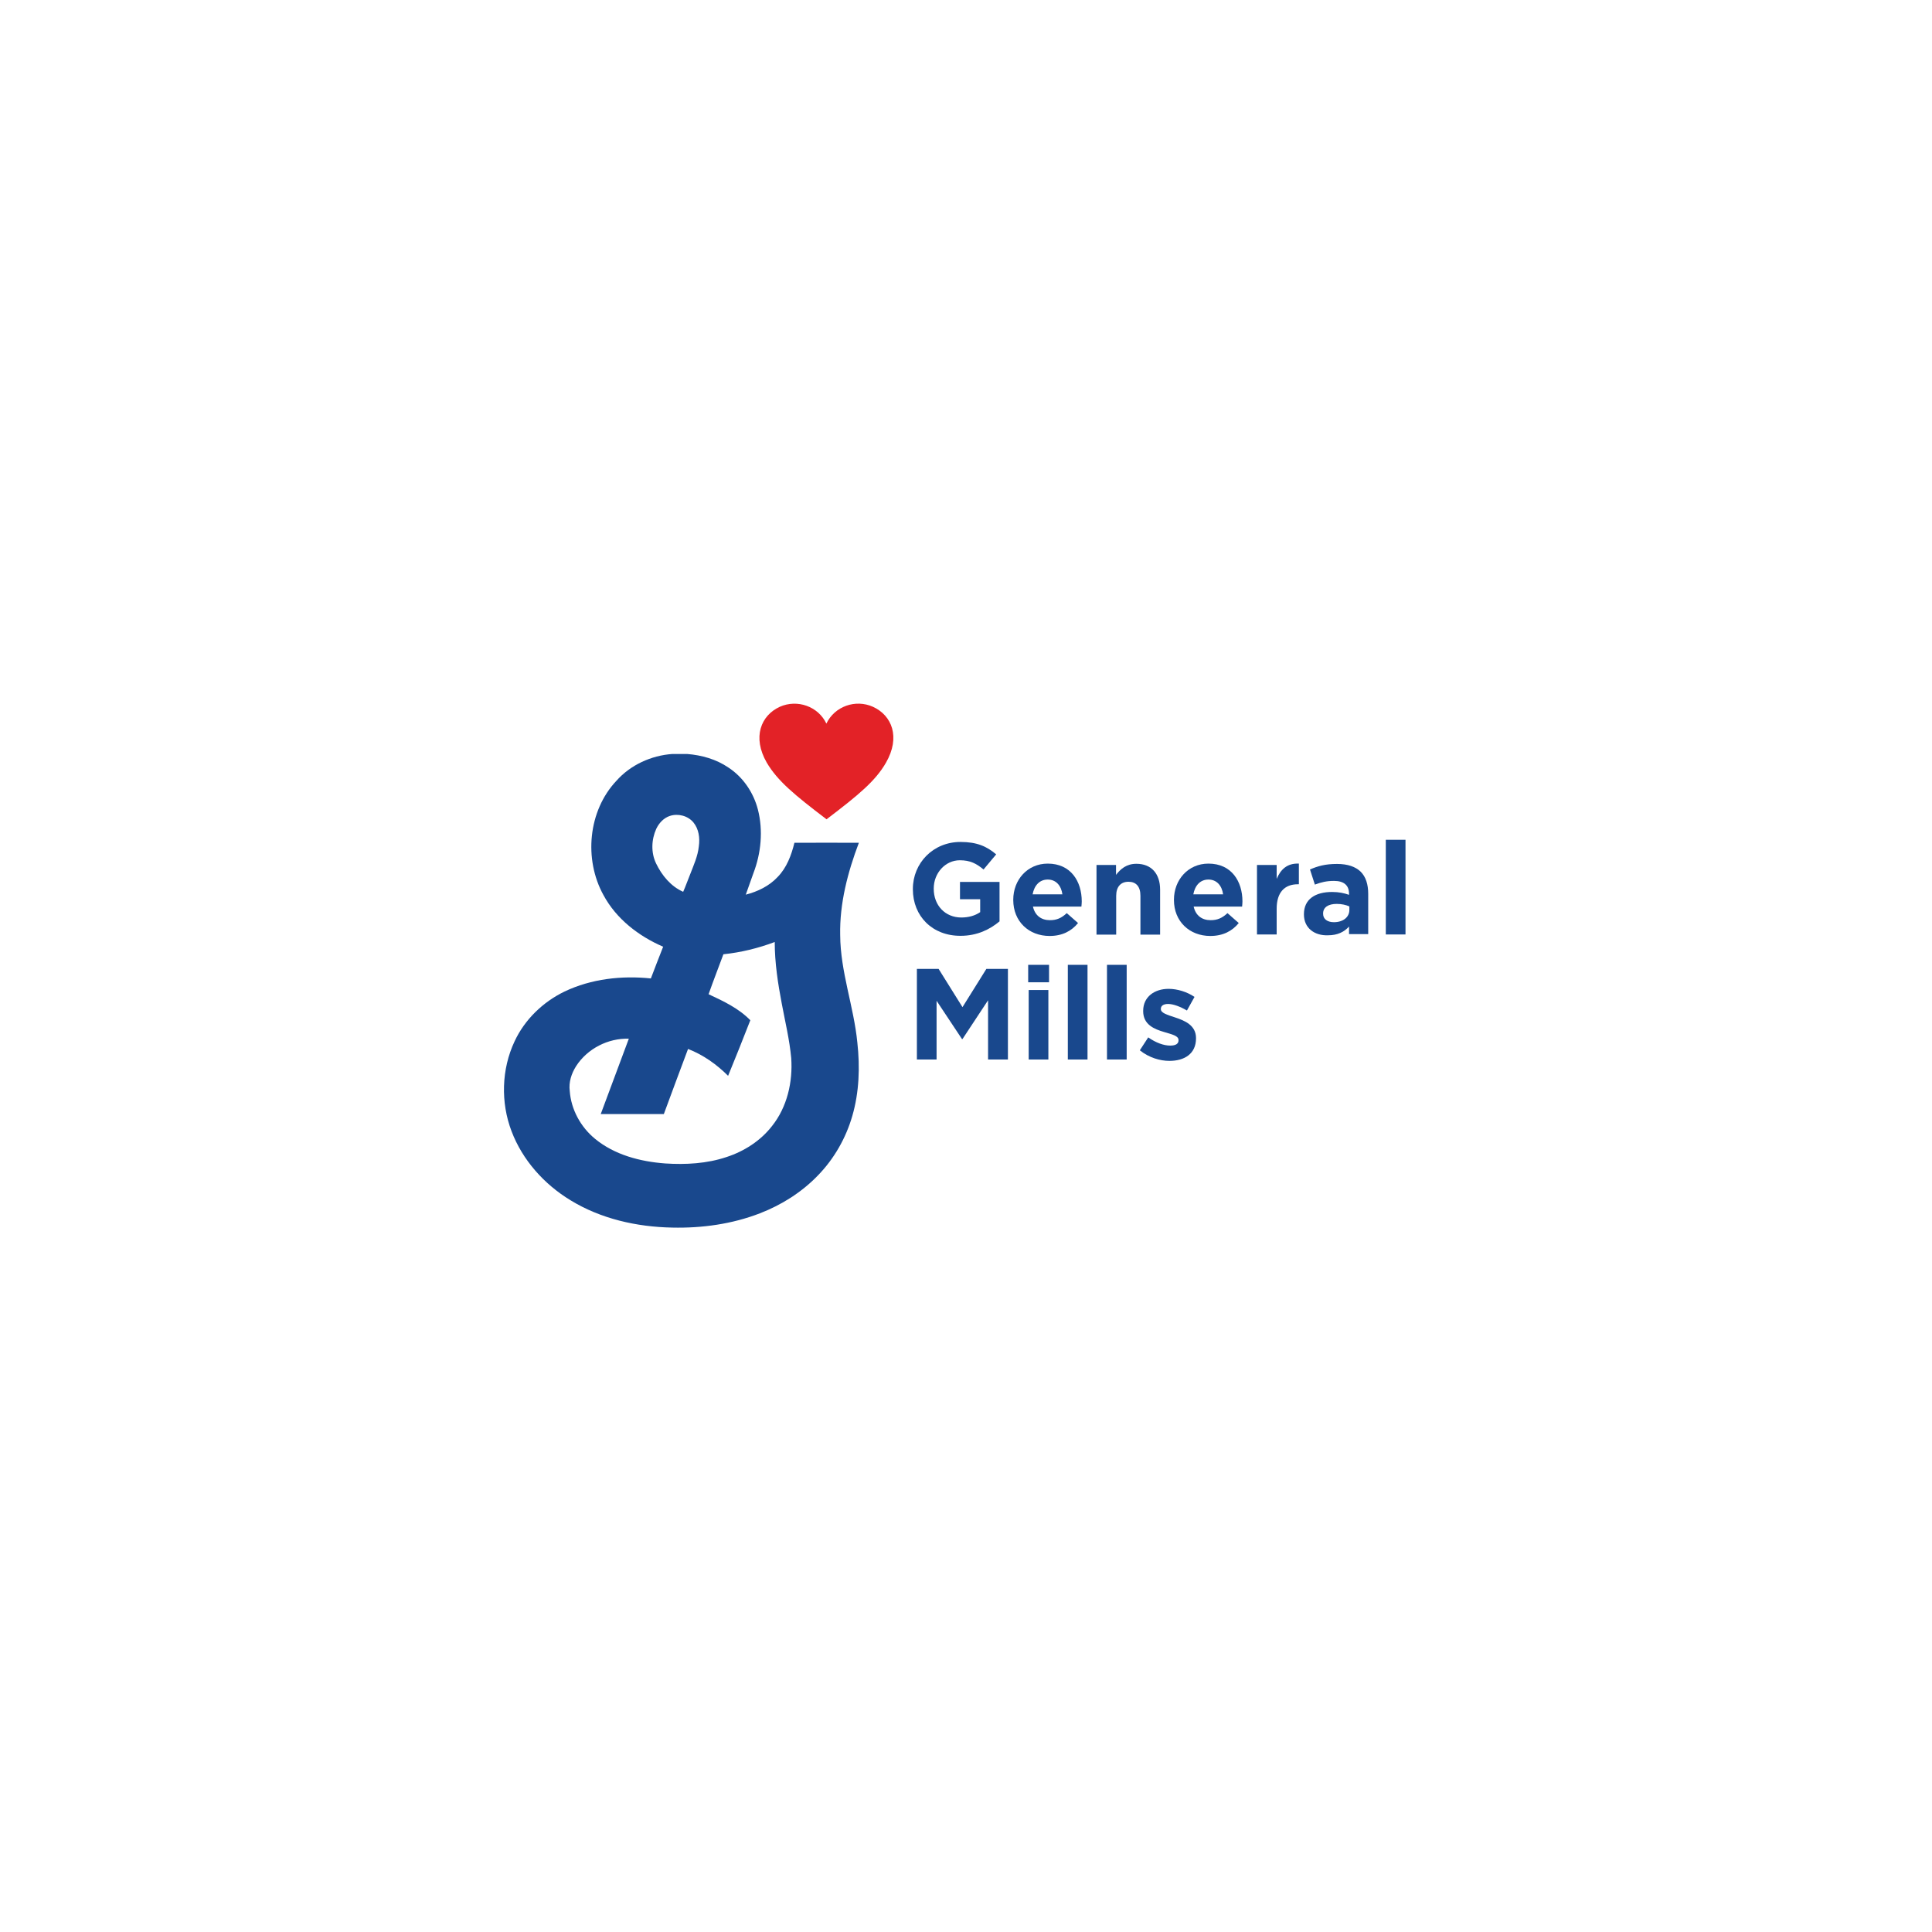 <svg width="126" height="126" viewBox="0 0 126 126" fill="none" xmlns="http://www.w3.org/2000/svg">
<g filter="url(#filter0_d_16812_8846)">
<rect x="13" y="13" width="100" height="100" rx="50" fill="white" shape-rendering="crispEdges"/>
<path d="M43.853 49.172H44.808C45.763 49.248 46.706 49.511 47.508 50.059C48.462 50.683 49.143 51.69 49.428 52.796C49.779 54.165 49.637 55.643 49.132 56.957C48.967 57.428 48.802 57.888 48.638 58.347C49.406 58.15 50.163 57.789 50.712 57.198C51.305 56.596 51.612 55.774 51.81 54.964C53.215 54.953 54.619 54.964 56.013 54.964C55.289 56.88 54.751 58.917 54.795 60.986C54.806 63.373 55.684 65.64 55.914 67.994C56.09 69.593 56.035 71.235 55.585 72.779C55.168 74.224 54.4 75.571 53.346 76.655C52.293 77.75 50.976 78.582 49.56 79.129C47.749 79.83 45.784 80.104 43.842 80.06C41.526 80.016 39.188 79.491 37.202 78.275C35.49 77.235 34.074 75.659 33.361 73.775C32.647 71.903 32.702 69.735 33.558 67.917C34.217 66.494 35.413 65.344 36.818 64.665C38.563 63.833 40.549 63.614 42.448 63.811C42.711 63.121 42.975 62.432 43.249 61.742C41.647 61.052 40.187 59.924 39.353 58.369C38.069 56.037 38.354 52.884 40.198 50.924C41.12 49.884 42.47 49.27 43.853 49.172ZM42.799 54.055C42.481 54.756 42.448 55.61 42.788 56.311C43.161 57.088 43.754 57.811 44.555 58.161C44.72 57.789 44.852 57.406 45.005 57.033C45.236 56.431 45.51 55.84 45.576 55.194C45.653 54.657 45.576 54.066 45.225 53.639C44.862 53.201 44.226 53.037 43.688 53.212C43.282 53.344 42.975 53.683 42.799 54.055ZM47.178 62.235C46.86 63.099 46.52 63.965 46.212 64.841C47.178 65.289 48.177 65.76 48.934 66.538C48.462 67.753 47.979 68.957 47.485 70.162C46.739 69.417 45.861 68.793 44.873 68.41C44.336 69.822 43.82 71.246 43.293 72.658C41.921 72.658 40.549 72.658 39.178 72.658C39.792 71.016 40.396 69.384 41.01 67.742C39.66 67.698 38.31 68.388 37.575 69.527C37.268 70.009 37.081 70.578 37.158 71.158C37.246 72.363 37.871 73.501 38.804 74.268C40.077 75.319 41.757 75.757 43.381 75.877C44.72 75.965 46.103 75.888 47.376 75.461C48.528 75.089 49.604 74.399 50.35 73.436C51.338 72.198 51.711 70.556 51.601 69.001C51.491 67.808 51.206 66.636 50.987 65.465C50.734 64.14 50.526 62.793 50.526 61.435C49.45 61.84 48.331 62.114 47.178 62.235Z" fill="#19488D"/>
<path d="M53.905 53.432C56.023 51.823 57.099 50.925 57.779 49.743C58.745 48.067 58.163 46.655 56.934 46.096C55.793 45.582 54.432 46.064 53.894 47.191C53.367 46.075 52.006 45.582 50.854 46.096C49.636 46.655 49.043 48.067 50.009 49.743C50.711 50.925 51.787 51.823 53.905 53.432Z" fill="#E32227"/>
<path d="M59.535 57.998V57.976C59.535 56.29 60.852 54.91 62.641 54.91C63.706 54.91 64.353 55.195 64.968 55.72L64.144 56.706C63.684 56.323 63.278 56.104 62.597 56.104C61.653 56.104 60.896 56.936 60.896 57.943V57.965C60.896 59.049 61.642 59.837 62.696 59.837C63.168 59.837 63.596 59.717 63.925 59.487V58.644H62.608V57.516H65.187V60.089C64.573 60.604 63.738 61.031 62.652 61.031C60.808 61.042 59.535 59.75 59.535 57.998Z" fill="#19488D"/>
<path d="M66.082 58.698V58.676C66.082 57.384 67.004 56.322 68.332 56.322C69.847 56.322 70.549 57.494 70.549 58.786C70.549 58.885 70.538 59.005 70.527 59.125H67.366C67.498 59.706 67.904 60.012 68.475 60.012C68.903 60.012 69.221 59.881 69.572 59.552L70.307 60.198C69.879 60.724 69.276 61.041 68.453 61.041C67.092 61.041 66.082 60.089 66.082 58.698ZM69.287 58.326C69.21 57.757 68.87 57.362 68.332 57.362C67.794 57.362 67.454 57.746 67.344 58.326H69.287Z" fill="#19488D"/>
<path d="M71.5 56.411H72.784V57.057C73.08 56.673 73.465 56.334 74.112 56.334C75.089 56.334 75.659 56.98 75.659 58.02V60.955H74.376V58.425C74.376 57.812 74.09 57.506 73.596 57.506C73.102 57.506 72.795 57.823 72.795 58.425V60.955H71.511V56.411H71.5Z" fill="#19488D"/>
<path d="M76.562 58.698V58.676C76.562 57.384 77.484 56.322 78.812 56.322C80.327 56.322 81.029 57.494 81.029 58.786C81.029 58.885 81.018 59.005 81.007 59.125H77.847C77.978 59.706 78.385 60.012 78.955 60.012C79.383 60.012 79.701 59.881 80.053 59.552L80.788 60.198C80.36 60.724 79.756 61.041 78.933 61.041C77.572 61.041 76.562 60.089 76.562 58.698ZM79.767 58.326C79.691 57.757 79.35 57.362 78.812 57.362C78.275 57.362 77.934 57.746 77.825 58.326H79.767Z" fill="#19488D"/>
<path d="M81.977 56.41H83.261V57.319C83.524 56.694 83.952 56.289 84.709 56.322V57.669H84.644C83.787 57.669 83.261 58.184 83.261 59.267V60.943H81.977V56.41Z" fill="#19488D"/>
<path d="M85.039 59.639V59.618C85.039 58.632 85.796 58.172 86.872 58.172C87.333 58.172 87.662 58.249 87.98 58.358V58.282C87.98 57.745 87.651 57.45 87.004 57.45C86.51 57.45 86.169 57.537 85.752 57.691L85.434 56.705C85.939 56.486 86.422 56.344 87.201 56.344C87.903 56.344 88.408 56.53 88.737 56.847C89.078 57.187 89.231 57.679 89.231 58.293V60.921H87.98V60.428C87.662 60.778 87.234 60.997 86.609 60.997C85.741 61.03 85.039 60.537 85.039 59.639ZM88.002 59.344V59.114C87.783 59.016 87.497 58.95 87.179 58.95C86.63 58.95 86.29 59.169 86.29 59.574V59.596C86.29 59.946 86.576 60.143 86.993 60.143C87.596 60.143 88.002 59.815 88.002 59.344Z" fill="#19488D"/>
<path d="M91.663 54.768H90.379V60.943H91.663V54.768Z" fill="#19488D"/>
<path d="M59.797 63.188H61.213L62.771 65.684L64.329 63.188H65.734V69.1H64.439V65.235L62.771 67.764H62.738L61.081 65.268V69.1H59.797V63.188Z" fill="#19488D"/>
<path d="M67.055 62.924H68.416V64.062H67.055V62.924ZM67.088 64.566H68.372V69.099H67.088V64.566Z" fill="#19488D"/>
<path d="M70.925 62.924H69.641V69.099H70.925V62.924Z" fill="#19488D"/>
<path d="M73.479 62.924H72.195V69.099H73.479V62.924Z" fill="#19488D"/>
<path d="M74.336 68.498L74.885 67.655C75.379 68.005 75.894 68.191 76.322 68.191C76.695 68.191 76.86 68.06 76.86 67.852V67.83C76.86 67.545 76.421 67.458 75.916 67.304C75.28 67.118 74.555 66.823 74.555 65.947V65.925C74.555 65.005 75.302 64.49 76.213 64.49C76.783 64.49 77.42 64.687 77.903 65.016L77.409 65.903C76.959 65.64 76.509 65.476 76.18 65.476C75.861 65.476 75.708 65.607 75.708 65.793V65.815C75.708 66.067 76.136 66.188 76.63 66.352C77.266 66.56 78.001 66.866 78.001 67.698V67.72C78.001 68.728 77.244 69.188 76.267 69.188C75.653 69.188 74.939 68.98 74.336 68.498Z" fill="#19488D"/>
</g>
<defs>
<filter id="filter0_d_16812_8846" x="0" y="0" width="126" height="126" filterUnits="userSpaceOnUse" color-interpolation-filters="sRGB">
<feFlood flood-opacity="0" result="BackgroundImageFix"/>
<feColorMatrix in="SourceAlpha" type="matrix" values="0 0 0 0 0 0 0 0 0 0 0 0 0 0 0 0 0 0 127 0" result="hardAlpha"/>
<feOffset/>
<feGaussianBlur stdDeviation="6.5"/>
<feComposite in2="hardAlpha" operator="out"/>
<feColorMatrix type="matrix" values="0 0 0 0 0.832 0 0 0 0 0.832 0 0 0 0 0.832 0 0 0 0.25 0"/>
<feBlend mode="normal" in2="BackgroundImageFix" result="effect1_dropShadow_16812_8846"/>
<feBlend mode="normal" in="SourceGraphic" in2="effect1_dropShadow_16812_8846" result="shape"/>
</filter>
</defs>
</svg>
